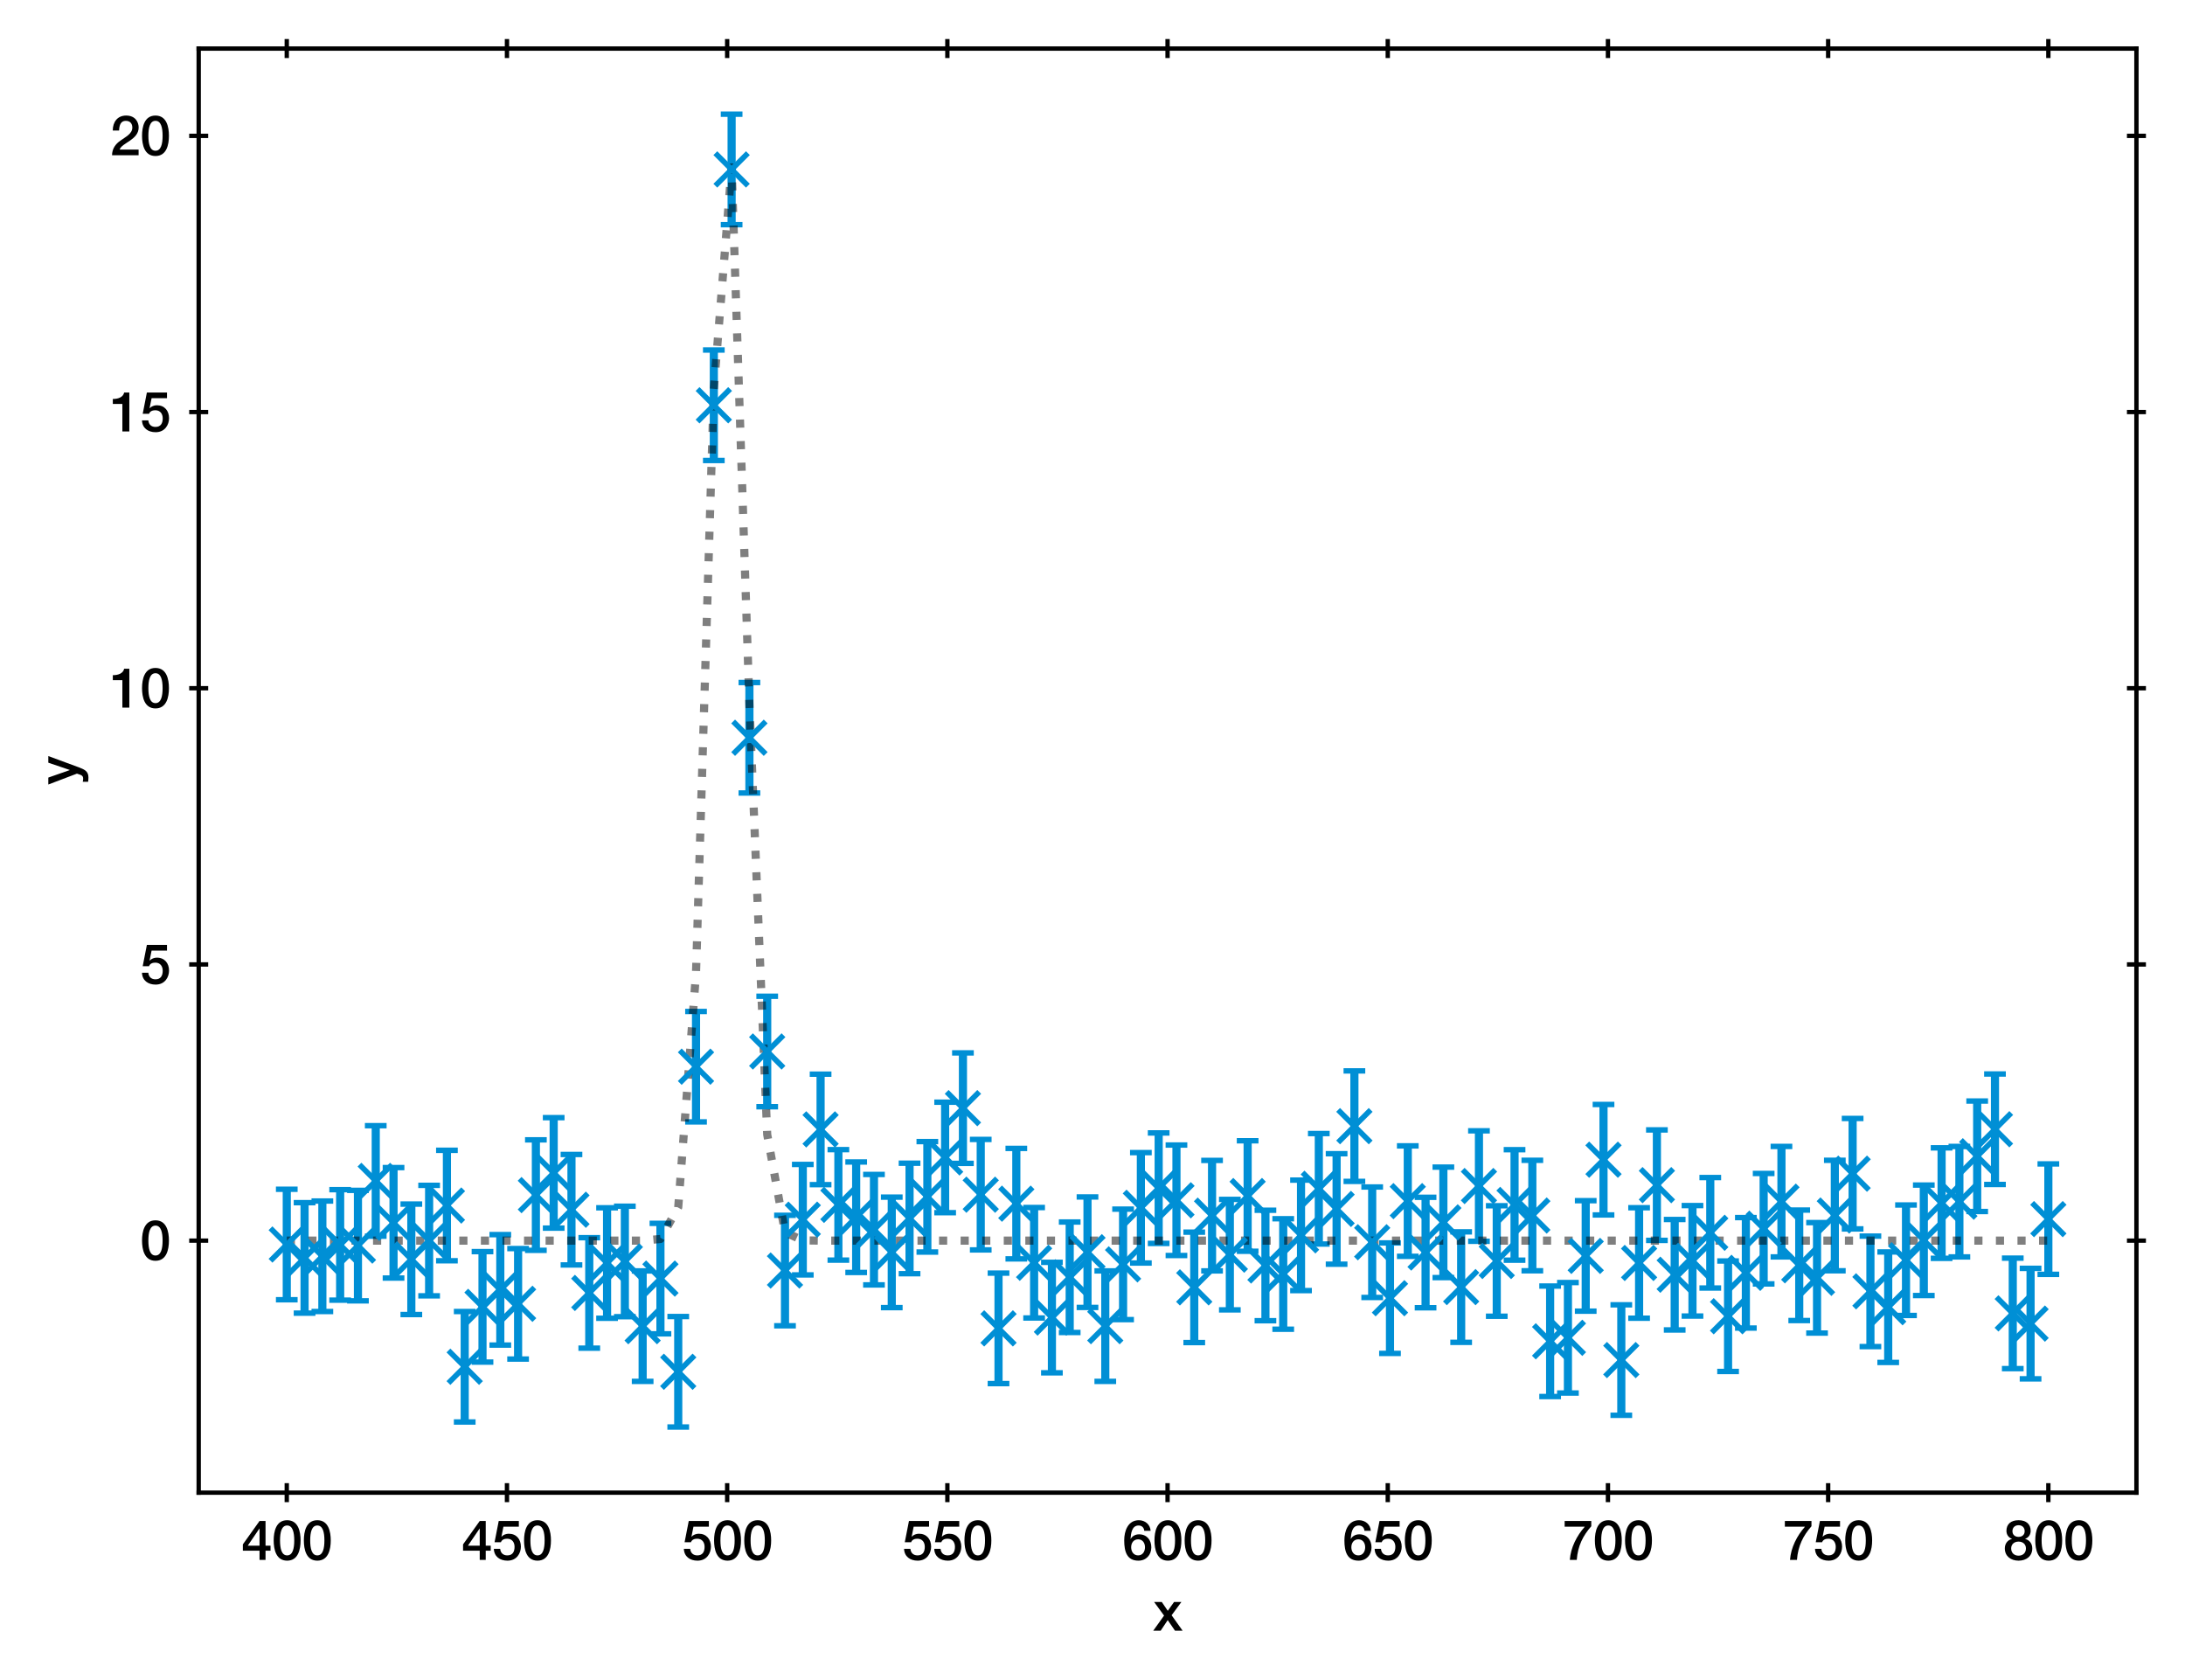 <?xml version="1.0" encoding="utf-8" standalone="no"?>
<!DOCTYPE svg PUBLIC "-//W3C//DTD SVG 1.1//EN"
  "http://www.w3.org/Graphics/SVG/1.1/DTD/svg11.dtd">
<svg xmlns:xlink="http://www.w3.org/1999/xlink" width="402.689pt" height="309.612pt" viewBox="0 0 402.689 309.612" xmlns="http://www.w3.org/2000/svg" version="1.1">
 <defs>
  <style type="text/css">*{stroke-linejoin: round; stroke-linecap: butt}</style>
 </defs>
 <g id="figure_1">
  <g id="patch_1">
   <path d="M 0 309.612 
L 402.689 309.612 
L 402.689 0 
L 0 0 
z
" style="fill: #ffffff"/>
  </g>
  <g id="axes_1">
   <g id="patch_2">
    <path d="M 36.619 275.062 
L 393.739 275.062 
L 393.739 8.95 
L 36.619 8.95 
z
" style="fill: #ffffff"/>
   </g>
   <g id="matplotlib.axis_1">
    <g id="xtick_1">
     <g id="line2d_1">
      <defs>
       <path id="m36b1211e05" d="M 0 1.75 
L 0 -1.75 
" style="stroke: #000000; stroke-width: 0.8"/>
      </defs>
      <g>
       <use xlink:href="#m36b1211e05" x="52.851" y="275.062" style="stroke: #000000; stroke-width: 0.8"/>
      </g>
     </g>
     <g id="line2d_2">
      <g>
       <use xlink:href="#m36b1211e05" x="52.851" y="8.95" style="stroke: #000000; stroke-width: 0.8"/>
      </g>
     </g>
     <g id="text_1">
      <!-- 400 -->
      <g transform="translate(44.512 287.453)scale(0.1 -0.1)">
       <defs>
        <path id="HelveticaNeue-Medium-34" d="M 3341 1638 
L 2765 1638 
L 2765 4480 
L 2074 4480 
L 154 1786 
L 154 1062 
L 2074 1062 
L 2074 0 
L 2765 0 
L 2765 1062 
L 3341 1062 
L 3341 1638 
z
M 2061 3610 
L 2074 3610 
L 2074 1638 
L 717 1638 
L 2061 3610 
z
" transform="scale(0.016)"/>
        <path id="HelveticaNeue-Medium-30" d="M 1779 518 
C 1139 518 960 1306 960 2240 
C 960 3174 1139 3962 1779 3962 
C 2419 3962 2598 3174 2598 2240 
C 2598 1306 2419 518 1779 518 
z
M 1779 4570 
C 493 4570 230 3258 230 2240 
C 230 1222 493 -90 1779 -90 
C 3066 -90 3328 1222 3328 2240 
C 3328 3258 3066 4570 1779 4570 
z
" transform="scale(0.016)"/>
       </defs>
       <use xlink:href="#HelveticaNeue-Medium-34"/>
       <use xlink:href="#HelveticaNeue-Medium-30" x="55.6"/>
       <use xlink:href="#HelveticaNeue-Medium-30" x="111.2"/>
      </g>
     </g>
    </g>
    <g id="xtick_2">
     <g id="line2d_3">
      <g>
       <use xlink:href="#m36b1211e05" x="93.433" y="275.062" style="stroke: #000000; stroke-width: 0.8"/>
      </g>
     </g>
     <g id="line2d_4">
      <g>
       <use xlink:href="#m36b1211e05" x="93.433" y="8.95" style="stroke: #000000; stroke-width: 0.8"/>
      </g>
     </g>
     <g id="text_2">
      <!-- 450 -->
      <g transform="translate(85.094 287.453)scale(0.1 -0.1)">
       <defs>
        <path id="HelveticaNeue-Medium-35" d="M 307 2029 
L 1037 2029 
C 1152 2342 1453 2438 1760 2438 
C 2349 2438 2611 1997 2611 1504 
C 2611 960 2400 518 1779 518 
C 1306 518 998 794 954 1274 
L 224 1274 
C 256 378 928 -90 1792 -90 
C 2893 -90 3341 800 3341 1517 
C 3341 2374 2829 3014 1939 3014 
C 1638 3014 1312 2893 1114 2675 
L 1101 2688 
L 1331 3827 
L 3104 3827 
L 3104 4480 
L 787 4480 
L 307 2029 
z
" transform="scale(0.016)"/>
       </defs>
       <use xlink:href="#HelveticaNeue-Medium-34"/>
       <use xlink:href="#HelveticaNeue-Medium-35" x="55.6"/>
       <use xlink:href="#HelveticaNeue-Medium-30" x="111.2"/>
      </g>
     </g>
    </g>
    <g id="xtick_3">
     <g id="line2d_5">
      <g>
       <use xlink:href="#m36b1211e05" x="134.015" y="275.062" style="stroke: #000000; stroke-width: 0.8"/>
      </g>
     </g>
     <g id="line2d_6">
      <g>
       <use xlink:href="#m36b1211e05" x="134.015" y="8.95" style="stroke: #000000; stroke-width: 0.8"/>
      </g>
     </g>
     <g id="text_3">
      <!-- 500 -->
      <g transform="translate(125.676 287.453)scale(0.1 -0.1)">
       <use xlink:href="#HelveticaNeue-Medium-35"/>
       <use xlink:href="#HelveticaNeue-Medium-30" x="55.6"/>
       <use xlink:href="#HelveticaNeue-Medium-30" x="111.2"/>
      </g>
     </g>
    </g>
    <g id="xtick_4">
     <g id="line2d_7">
      <g>
       <use xlink:href="#m36b1211e05" x="174.597" y="275.062" style="stroke: #000000; stroke-width: 0.8"/>
      </g>
     </g>
     <g id="line2d_8">
      <g>
       <use xlink:href="#m36b1211e05" x="174.597" y="8.95" style="stroke: #000000; stroke-width: 0.8"/>
      </g>
     </g>
     <g id="text_4">
      <!-- 550 -->
      <g transform="translate(166.258 287.453)scale(0.1 -0.1)">
       <use xlink:href="#HelveticaNeue-Medium-35"/>
       <use xlink:href="#HelveticaNeue-Medium-35" x="55.6"/>
       <use xlink:href="#HelveticaNeue-Medium-30" x="111.2"/>
      </g>
     </g>
    </g>
    <g id="xtick_5">
     <g id="line2d_9">
      <g>
       <use xlink:href="#m36b1211e05" x="215.179" y="275.062" style="stroke: #000000; stroke-width: 0.8"/>
      </g>
     </g>
     <g id="line2d_10">
      <g>
       <use xlink:href="#m36b1211e05" x="215.179" y="8.95" style="stroke: #000000; stroke-width: 0.8"/>
      </g>
     </g>
     <g id="text_5">
      <!-- 600 -->
      <g transform="translate(206.84 287.453)scale(0.1 -0.1)">
       <defs>
        <path id="HelveticaNeue-Medium-36" d="M 1824 518 
C 1293 518 1018 966 1018 1453 
C 1018 1946 1293 2368 1824 2368 
C 2349 2368 2611 1933 2611 1453 
C 2611 973 2349 518 1824 518 
z
M 3258 3347 
C 3219 4077 2618 4570 1907 4570 
C 640 4570 218 3322 218 2253 
C 218 947 531 -90 1850 -90 
C 2746 -90 3341 570 3341 1440 
C 3341 2298 2816 2944 1926 2944 
C 1530 2944 1158 2765 960 2413 
L 947 2426 
C 992 3014 1082 3962 1875 3962 
C 2253 3962 2496 3712 2528 3347 
L 3258 3347 
z
" transform="scale(0.016)"/>
       </defs>
       <use xlink:href="#HelveticaNeue-Medium-36"/>
       <use xlink:href="#HelveticaNeue-Medium-30" x="55.6"/>
       <use xlink:href="#HelveticaNeue-Medium-30" x="111.2"/>
      </g>
     </g>
    </g>
    <g id="xtick_6">
     <g id="line2d_11">
      <g>
       <use xlink:href="#m36b1211e05" x="255.761" y="275.062" style="stroke: #000000; stroke-width: 0.8"/>
      </g>
     </g>
     <g id="line2d_12">
      <g>
       <use xlink:href="#m36b1211e05" x="255.761" y="8.95" style="stroke: #000000; stroke-width: 0.8"/>
      </g>
     </g>
     <g id="text_6">
      <!-- 650 -->
      <g transform="translate(247.422 287.453)scale(0.1 -0.1)">
       <use xlink:href="#HelveticaNeue-Medium-36"/>
       <use xlink:href="#HelveticaNeue-Medium-35" x="55.6"/>
       <use xlink:href="#HelveticaNeue-Medium-30" x="111.2"/>
      </g>
     </g>
    </g>
    <g id="xtick_7">
     <g id="line2d_13">
      <g>
       <use xlink:href="#m36b1211e05" x="296.342" y="275.062" style="stroke: #000000; stroke-width: 0.8"/>
      </g>
     </g>
     <g id="line2d_14">
      <g>
       <use xlink:href="#m36b1211e05" x="296.342" y="8.95" style="stroke: #000000; stroke-width: 0.8"/>
      </g>
     </g>
     <g id="text_7">
      <!-- 700 -->
      <g transform="translate(288.003 287.453)scale(0.1 -0.1)">
       <defs>
        <path id="HelveticaNeue-Medium-37" d="M 224 3827 
L 2547 3827 
C 1626 2790 915 1414 819 0 
L 1619 0 
C 1734 1619 2355 2816 3290 3872 
L 3290 4480 
L 224 4480 
L 224 3827 
z
" transform="scale(0.016)"/>
       </defs>
       <use xlink:href="#HelveticaNeue-Medium-37"/>
       <use xlink:href="#HelveticaNeue-Medium-30" x="55.6"/>
       <use xlink:href="#HelveticaNeue-Medium-30" x="111.2"/>
      </g>
     </g>
    </g>
    <g id="xtick_8">
     <g id="line2d_15">
      <g>
       <use xlink:href="#m36b1211e05" x="336.924" y="275.062" style="stroke: #000000; stroke-width: 0.8"/>
      </g>
     </g>
     <g id="line2d_16">
      <g>
       <use xlink:href="#m36b1211e05" x="336.924" y="8.95" style="stroke: #000000; stroke-width: 0.8"/>
      </g>
     </g>
     <g id="text_8">
      <!-- 750 -->
      <g transform="translate(328.585 287.453)scale(0.1 -0.1)">
       <use xlink:href="#HelveticaNeue-Medium-37"/>
       <use xlink:href="#HelveticaNeue-Medium-35" x="55.6"/>
       <use xlink:href="#HelveticaNeue-Medium-30" x="111.2"/>
      </g>
     </g>
    </g>
    <g id="xtick_9">
     <g id="line2d_17">
      <g>
       <use xlink:href="#m36b1211e05" x="377.506" y="275.062" style="stroke: #000000; stroke-width: 0.8"/>
      </g>
     </g>
     <g id="line2d_18">
      <g>
       <use xlink:href="#m36b1211e05" x="377.506" y="8.95" style="stroke: #000000; stroke-width: 0.8"/>
      </g>
     </g>
     <g id="text_9">
      <!-- 800 -->
      <g transform="translate(369.167 287.453)scale(0.1 -0.1)">
       <defs>
        <path id="HelveticaNeue-Medium-38" d="M 1779 486 
C 1293 486 928 794 928 1318 
C 928 1811 1293 2106 1779 2106 
C 2266 2106 2630 1811 2630 1318 
C 2630 794 2266 486 1779 486 
z
M 1779 -90 
C 2688 -90 3360 442 3360 1318 
C 3360 1882 3040 2285 2541 2413 
L 2541 2426 
C 2944 2579 3174 2912 3174 3347 
C 3174 4109 2669 4570 1779 4570 
C 890 4570 384 4109 384 3347 
C 384 2912 614 2579 1018 2426 
L 1018 2413 
C 518 2285 198 1882 198 1318 
C 198 442 870 -90 1779 -90 
z
M 1779 3994 
C 2170 3994 2483 3750 2483 3309 
C 2483 2886 2182 2650 1779 2650 
C 1376 2650 1075 2886 1075 3309 
C 1075 3750 1389 3994 1779 3994 
z
" transform="scale(0.016)"/>
       </defs>
       <use xlink:href="#HelveticaNeue-Medium-38"/>
       <use xlink:href="#HelveticaNeue-Medium-30" x="55.6"/>
       <use xlink:href="#HelveticaNeue-Medium-30" x="111.2"/>
      </g>
     </g>
    </g>
    <g id="text_10">
     <!-- x -->
     <g transform="translate(212.494 300.503)scale(0.1 -0.1)">
      <defs>
       <path id="HelveticaNeue-Medium-78" d="M 26 0 
L 883 0 
L 1696 1222 
L 2534 0 
L 3411 0 
L 2144 1779 
L 3270 3309 
L 2426 3309 
L 1702 2291 
L 1011 3309 
L 128 3309 
L 1274 1741 
L 26 0 
z
" transform="scale(0.016)"/>
      </defs>
      <use xlink:href="#HelveticaNeue-Medium-78"/>
     </g>
    </g>
   </g>
   <g id="matplotlib.axis_2">
    <g id="ytick_1">
     <g id="line2d_19">
      <defs>
       <path id="m7b8b3c942f" d="M 1.75 0 
L -1.75 -0 
" style="stroke: #000000; stroke-width: 0.8"/>
      </defs>
      <g>
       <use xlink:href="#m7b8b3c942f" x="36.619" y="228.622" style="stroke: #000000; stroke-width: 0.8"/>
      </g>
     </g>
     <g id="line2d_20">
      <g>
       <use xlink:href="#m7b8b3c942f" x="393.739" y="228.622" style="stroke: #000000; stroke-width: 0.8"/>
      </g>
     </g>
     <g id="text_11">
      <!-- 0 -->
      <g transform="translate(25.809 232.192)scale(0.1 -0.1)">
       <use xlink:href="#HelveticaNeue-Medium-30"/>
      </g>
     </g>
    </g>
    <g id="ytick_2">
     <g id="line2d_21">
      <g>
       <use xlink:href="#m7b8b3c942f" x="36.619" y="177.725" style="stroke: #000000; stroke-width: 0.8"/>
      </g>
     </g>
     <g id="line2d_22">
      <g>
       <use xlink:href="#m7b8b3c942f" x="393.739" y="177.725" style="stroke: #000000; stroke-width: 0.8"/>
      </g>
     </g>
     <g id="text_12">
      <!-- 5 -->
      <g transform="translate(25.809 181.295)scale(0.1 -0.1)">
       <use xlink:href="#HelveticaNeue-Medium-35"/>
      </g>
     </g>
    </g>
    <g id="ytick_3">
     <g id="line2d_23">
      <g>
       <use xlink:href="#m7b8b3c942f" x="36.619" y="126.828" style="stroke: #000000; stroke-width: 0.8"/>
      </g>
     </g>
     <g id="line2d_24">
      <g>
       <use xlink:href="#m7b8b3c942f" x="393.739" y="126.828" style="stroke: #000000; stroke-width: 0.8"/>
      </g>
     </g>
     <g id="text_13">
      <!-- 10 -->
      <g transform="translate(20.25 130.399)scale(0.1 -0.1)">
       <defs>
        <path id="HelveticaNeue-Medium-31" d="M 339 3162 
L 1440 3162 
L 1440 0 
L 2240 0 
L 2240 4480 
L 1645 4480 
C 1536 3942 954 3731 339 3738 
L 339 3162 
z
" transform="scale(0.016)"/>
       </defs>
       <use xlink:href="#HelveticaNeue-Medium-31"/>
       <use xlink:href="#HelveticaNeue-Medium-30" x="55.6"/>
      </g>
     </g>
    </g>
    <g id="ytick_4">
     <g id="line2d_25">
      <g>
       <use xlink:href="#m7b8b3c942f" x="36.619" y="75.932" style="stroke: #000000; stroke-width: 0.8"/>
      </g>
     </g>
     <g id="line2d_26">
      <g>
       <use xlink:href="#m7b8b3c942f" x="393.739" y="75.932" style="stroke: #000000; stroke-width: 0.8"/>
      </g>
     </g>
     <g id="text_14">
      <!-- 15 -->
      <g transform="translate(20.25 79.502)scale(0.1 -0.1)">
       <use xlink:href="#HelveticaNeue-Medium-31"/>
       <use xlink:href="#HelveticaNeue-Medium-35" x="55.6"/>
      </g>
     </g>
    </g>
    <g id="ytick_5">
     <g id="line2d_27">
      <g>
       <use xlink:href="#m7b8b3c942f" x="36.619" y="25.035" style="stroke: #000000; stroke-width: 0.8"/>
      </g>
     </g>
     <g id="line2d_28">
      <g>
       <use xlink:href="#m7b8b3c942f" x="393.739" y="25.035" style="stroke: #000000; stroke-width: 0.8"/>
      </g>
     </g>
     <g id="text_15">
      <!-- 20 -->
      <g transform="translate(20.25 28.606)scale(0.1 -0.1)">
       <defs>
        <path id="HelveticaNeue-Medium-32" d="M 3309 653 
L 1126 653 
C 1254 1050 1798 1325 2317 1683 
C 2829 2042 3315 2483 3315 3194 
C 3315 3770 2970 4570 1875 4570 
C 877 4570 333 3834 333 2842 
L 1062 2842 
C 1082 3469 1254 3962 1830 3962 
C 2458 3962 2592 3488 2586 3168 
C 2573 2470 1818 2118 1235 1696 
C 634 1293 256 736 250 0 
L 3309 0 
L 3309 653 
z
" transform="scale(0.016)"/>
       </defs>
       <use xlink:href="#HelveticaNeue-Medium-32"/>
       <use xlink:href="#HelveticaNeue-Medium-30" x="55.6"/>
      </g>
     </g>
    </g>
    <g id="text_16">
     <!-- y -->
     <g transform="translate(14.2 144.601)rotate(-90)scale(0.1 -0.1)">
      <defs>
       <path id="HelveticaNeue-Medium-79" d="M 1274 13 
L 1190 -243 
C 1101 -525 1018 -704 678 -704 
C 563 -704 448 -678 333 -659 
L 333 -1274 
C 499 -1299 666 -1312 838 -1312 
C 1600 -1312 1773 -774 2010 -179 
L 3296 3309 
L 2534 3309 
L 1696 838 
L 1683 838 
L 819 3309 
L 19 3309 
L 1274 13 
z
" transform="scale(0.016)"/>
      </defs>
      <use xlink:href="#HelveticaNeue-Medium-79"/>
     </g>
    </g>
   </g>
   <g id="LineCollection_1">
    <path d="M 52.851 239.514 
L 52.851 219.156 
" clip-path="url(#p612ad6927a)" style="fill: none; stroke: #008fd5; stroke-width: 1.5"/>
    <path d="M 56.131 241.983 
L 56.131 221.624 
" clip-path="url(#p612ad6927a)" style="fill: none; stroke: #008fd5; stroke-width: 1.5"/>
    <path d="M 59.41 241.685 
L 59.41 221.327 
" clip-path="url(#p612ad6927a)" style="fill: none; stroke: #008fd5; stroke-width: 1.5"/>
    <path d="M 62.689 239.587 
L 62.689 219.228 
" clip-path="url(#p612ad6927a)" style="fill: none; stroke: #008fd5; stroke-width: 1.5"/>
    <path d="M 65.969 239.714 
L 65.969 219.355 
" clip-path="url(#p612ad6927a)" style="fill: none; stroke: #008fd5; stroke-width: 1.5"/>
    <path d="M 69.248 227.794 
L 69.248 207.435 
" clip-path="url(#p612ad6927a)" style="fill: none; stroke: #008fd5; stroke-width: 1.5"/>
    <path d="M 72.528 235.52 
L 72.528 215.161 
" clip-path="url(#p612ad6927a)" style="fill: none; stroke: #008fd5; stroke-width: 1.5"/>
    <path d="M 75.807 242.246 
L 75.807 221.887 
" clip-path="url(#p612ad6927a)" style="fill: none; stroke: #008fd5; stroke-width: 1.5"/>
    <path d="M 79.086 238.796 
L 79.086 218.437 
" clip-path="url(#p612ad6927a)" style="fill: none; stroke: #008fd5; stroke-width: 1.5"/>
    <path d="M 82.366 232.334 
L 82.366 211.975 
" clip-path="url(#p612ad6927a)" style="fill: none; stroke: #008fd5; stroke-width: 1.5"/>
    <path d="M 85.645 262.043 
L 85.645 241.685 
" clip-path="url(#p612ad6927a)" style="fill: none; stroke: #008fd5; stroke-width: 1.5"/>
    <path d="M 88.924 251.006 
L 88.924 230.647 
" clip-path="url(#p612ad6927a)" style="fill: none; stroke: #008fd5; stroke-width: 1.5"/>
    <path d="M 92.204 247.872 
L 92.204 227.514 
" clip-path="url(#p612ad6927a)" style="fill: none; stroke: #008fd5; stroke-width: 1.5"/>
    <path d="M 95.483 250.442 
L 95.483 230.083 
" clip-path="url(#p612ad6927a)" style="fill: none; stroke: #008fd5; stroke-width: 1.5"/>
    <path d="M 98.762 230.41 
L 98.762 210.052 
" clip-path="url(#p612ad6927a)" style="fill: none; stroke: #008fd5; stroke-width: 1.5"/>
    <path d="M 102.042 226.32 
L 102.042 205.961 
" clip-path="url(#p612ad6927a)" style="fill: none; stroke: #008fd5; stroke-width: 1.5"/>
    <path d="M 105.321 233.106 
L 105.321 212.747 
" clip-path="url(#p612ad6927a)" style="fill: none; stroke: #008fd5; stroke-width: 1.5"/>
    <path d="M 108.6 248.438 
L 108.6 228.079 
" clip-path="url(#p612ad6927a)" style="fill: none; stroke: #008fd5; stroke-width: 1.5"/>
    <path d="M 111.88 242.93 
L 111.88 222.571 
" clip-path="url(#p612ad6927a)" style="fill: none; stroke: #008fd5; stroke-width: 1.5"/>
    <path d="M 115.159 242.636 
L 115.159 222.277 
" clip-path="url(#p612ad6927a)" style="fill: none; stroke: #008fd5; stroke-width: 1.5"/>
    <path d="M 118.438 254.562 
L 118.438 234.203 
" clip-path="url(#p612ad6927a)" style="fill: none; stroke: #008fd5; stroke-width: 1.5"/>
    <path d="M 121.718 245.796 
L 121.718 225.437 
" clip-path="url(#p612ad6927a)" style="fill: none; stroke: #008fd5; stroke-width: 1.5"/>
    <path d="M 124.997 262.966 
L 124.997 242.607 
" clip-path="url(#p612ad6927a)" style="fill: none; stroke: #008fd5; stroke-width: 1.5"/>
    <path d="M 128.276 206.745 
L 128.276 186.387 
" clip-path="url(#p612ad6927a)" style="fill: none; stroke: #008fd5; stroke-width: 1.5"/>
    <path d="M 131.556 84.863 
L 131.556 64.504 
" clip-path="url(#p612ad6927a)" style="fill: none; stroke: #008fd5; stroke-width: 1.5"/>
    <path d="M 134.835 41.405 
L 134.835 21.046 
" clip-path="url(#p612ad6927a)" style="fill: none; stroke: #008fd5; stroke-width: 1.5"/>
    <path d="M 138.114 146.129 
L 138.114 125.771 
" clip-path="url(#p612ad6927a)" style="fill: none; stroke: #008fd5; stroke-width: 1.5"/>
    <path d="M 141.394 203.944 
L 141.394 183.585 
" clip-path="url(#p612ad6927a)" style="fill: none; stroke: #008fd5; stroke-width: 1.5"/>
    <path d="M 144.673 244.311 
L 144.673 223.952 
" clip-path="url(#p612ad6927a)" style="fill: none; stroke: #008fd5; stroke-width: 1.5"/>
    <path d="M 147.952 234.936 
L 147.952 214.577 
" clip-path="url(#p612ad6927a)" style="fill: none; stroke: #008fd5; stroke-width: 1.5"/>
    <path d="M 151.232 218.304 
L 151.232 197.945 
" clip-path="url(#p612ad6927a)" style="fill: none; stroke: #008fd5; stroke-width: 1.5"/>
    <path d="M 154.511 232.209 
L 154.511 211.851 
" clip-path="url(#p612ad6927a)" style="fill: none; stroke: #008fd5; stroke-width: 1.5"/>
    <path d="M 157.79 234.488 
L 157.79 214.13 
" clip-path="url(#p612ad6927a)" style="fill: none; stroke: #008fd5; stroke-width: 1.5"/>
    <path d="M 161.07 236.782 
L 161.07 216.423 
" clip-path="url(#p612ad6927a)" style="fill: none; stroke: #008fd5; stroke-width: 1.5"/>
    <path d="M 164.349 240.963 
L 164.349 220.605 
" clip-path="url(#p612ad6927a)" style="fill: none; stroke: #008fd5; stroke-width: 1.5"/>
    <path d="M 167.628 234.71 
L 167.628 214.351 
" clip-path="url(#p612ad6927a)" style="fill: none; stroke: #008fd5; stroke-width: 1.5"/>
    <path d="M 170.908 230.725 
L 170.908 210.366 
" clip-path="url(#p612ad6927a)" style="fill: none; stroke: #008fd5; stroke-width: 1.5"/>
    <path d="M 174.187 223.469 
L 174.187 203.11 
" clip-path="url(#p612ad6927a)" style="fill: none; stroke: #008fd5; stroke-width: 1.5"/>
    <path d="M 177.466 214.388 
L 177.466 194.029 
" clip-path="url(#p612ad6927a)" style="fill: none; stroke: #008fd5; stroke-width: 1.5"/>
    <path d="M 180.746 230.334 
L 180.746 209.975 
" clip-path="url(#p612ad6927a)" style="fill: none; stroke: #008fd5; stroke-width: 1.5"/>
    <path d="M 184.025 254.97 
L 184.025 234.611 
" clip-path="url(#p612ad6927a)" style="fill: none; stroke: #008fd5; stroke-width: 1.5"/>
    <path d="M 187.304 231.988 
L 187.304 211.629 
" clip-path="url(#p612ad6927a)" style="fill: none; stroke: #008fd5; stroke-width: 1.5"/>
    <path d="M 190.584 242.878 
L 190.584 222.52 
" clip-path="url(#p612ad6927a)" style="fill: none; stroke: #008fd5; stroke-width: 1.5"/>
    <path d="M 193.863 252.977 
L 193.863 232.618 
" clip-path="url(#p612ad6927a)" style="fill: none; stroke: #008fd5; stroke-width: 1.5"/>
    <path d="M 197.142 245.551 
L 197.142 225.192 
" clip-path="url(#p612ad6927a)" style="fill: none; stroke: #008fd5; stroke-width: 1.5"/>
    <path d="M 200.422 240.932 
L 200.422 220.573 
" clip-path="url(#p612ad6927a)" style="fill: none; stroke: #008fd5; stroke-width: 1.5"/>
    <path d="M 203.701 254.559 
L 203.701 234.2 
" clip-path="url(#p612ad6927a)" style="fill: none; stroke: #008fd5; stroke-width: 1.5"/>
    <path d="M 206.98 243.175 
L 206.98 222.816 
" clip-path="url(#p612ad6927a)" style="fill: none; stroke: #008fd5; stroke-width: 1.5"/>
    <path d="M 210.26 232.753 
L 210.26 212.395 
" clip-path="url(#p612ad6927a)" style="fill: none; stroke: #008fd5; stroke-width: 1.5"/>
    <path d="M 213.539 229.135 
L 213.539 208.776 
" clip-path="url(#p612ad6927a)" style="fill: none; stroke: #008fd5; stroke-width: 1.5"/>
    <path d="M 216.818 231.365 
L 216.818 211.006 
" clip-path="url(#p612ad6927a)" style="fill: none; stroke: #008fd5; stroke-width: 1.5"/>
    <path d="M 220.098 247.411 
L 220.098 227.053 
" clip-path="url(#p612ad6927a)" style="fill: none; stroke: #008fd5; stroke-width: 1.5"/>
    <path d="M 223.377 234.196 
L 223.377 213.837 
" clip-path="url(#p612ad6927a)" style="fill: none; stroke: #008fd5; stroke-width: 1.5"/>
    <path d="M 226.656 241.383 
L 226.656 221.024 
" clip-path="url(#p612ad6927a)" style="fill: none; stroke: #008fd5; stroke-width: 1.5"/>
    <path d="M 229.936 230.583 
L 229.936 210.224 
" clip-path="url(#p612ad6927a)" style="fill: none; stroke: #008fd5; stroke-width: 1.5"/>
    <path d="M 233.215 243.379 
L 233.215 223.02 
" clip-path="url(#p612ad6927a)" style="fill: none; stroke: #008fd5; stroke-width: 1.5"/>
    <path d="M 236.494 244.945 
L 236.494 224.587 
" clip-path="url(#p612ad6927a)" style="fill: none; stroke: #008fd5; stroke-width: 1.5"/>
    <path d="M 239.774 237.826 
L 239.774 217.467 
" clip-path="url(#p612ad6927a)" style="fill: none; stroke: #008fd5; stroke-width: 1.5"/>
    <path d="M 243.053 229.246 
L 243.053 208.887 
" clip-path="url(#p612ad6927a)" style="fill: none; stroke: #008fd5; stroke-width: 1.5"/>
    <path d="M 246.332 232.961 
L 246.332 212.603 
" clip-path="url(#p612ad6927a)" style="fill: none; stroke: #008fd5; stroke-width: 1.5"/>
    <path d="M 249.612 217.707 
L 249.612 197.348 
" clip-path="url(#p612ad6927a)" style="fill: none; stroke: #008fd5; stroke-width: 1.5"/>
    <path d="M 252.891 239.096 
L 252.891 218.737 
" clip-path="url(#p612ad6927a)" style="fill: none; stroke: #008fd5; stroke-width: 1.5"/>
    <path d="M 256.17 249.407 
L 256.17 229.048 
" clip-path="url(#p612ad6927a)" style="fill: none; stroke: #008fd5; stroke-width: 1.5"/>
    <path d="M 259.45 231.518 
L 259.45 211.159 
" clip-path="url(#p612ad6927a)" style="fill: none; stroke: #008fd5; stroke-width: 1.5"/>
    <path d="M 262.729 240.99 
L 262.729 220.632 
" clip-path="url(#p612ad6927a)" style="fill: none; stroke: #008fd5; stroke-width: 1.5"/>
    <path d="M 266.009 235.436 
L 266.009 215.077 
" clip-path="url(#p612ad6927a)" style="fill: none; stroke: #008fd5; stroke-width: 1.5"/>
    <path d="M 269.288 247.362 
L 269.288 227.003 
" clip-path="url(#p612ad6927a)" style="fill: none; stroke: #008fd5; stroke-width: 1.5"/>
    <path d="M 272.567 228.739 
L 272.567 208.38 
" clip-path="url(#p612ad6927a)" style="fill: none; stroke: #008fd5; stroke-width: 1.5"/>
    <path d="M 275.847 242.555 
L 275.847 222.196 
" clip-path="url(#p612ad6927a)" style="fill: none; stroke: #008fd5; stroke-width: 1.5"/>
    <path d="M 279.126 232.219 
L 279.126 211.861 
" clip-path="url(#p612ad6927a)" style="fill: none; stroke: #008fd5; stroke-width: 1.5"/>
    <path d="M 282.405 234.173 
L 282.405 213.815 
" clip-path="url(#p612ad6927a)" style="fill: none; stroke: #008fd5; stroke-width: 1.5"/>
    <path d="M 285.685 257.352 
L 285.685 236.994 
" clip-path="url(#p612ad6927a)" style="fill: none; stroke: #008fd5; stroke-width: 1.5"/>
    <path d="M 288.964 256.709 
L 288.964 236.35 
" clip-path="url(#p612ad6927a)" style="fill: none; stroke: #008fd5; stroke-width: 1.5"/>
    <path d="M 292.243 241.615 
L 292.243 221.257 
" clip-path="url(#p612ad6927a)" style="fill: none; stroke: #008fd5; stroke-width: 1.5"/>
    <path d="M 295.523 223.888 
L 295.523 203.529 
" clip-path="url(#p612ad6927a)" style="fill: none; stroke: #008fd5; stroke-width: 1.5"/>
    <path d="M 298.802 260.81 
L 298.802 240.451 
" clip-path="url(#p612ad6927a)" style="fill: none; stroke: #008fd5; stroke-width: 1.5"/>
    <path d="M 302.081 242.916 
L 302.081 222.557 
" clip-path="url(#p612ad6927a)" style="fill: none; stroke: #008fd5; stroke-width: 1.5"/>
    <path d="M 305.361 228.577 
L 305.361 208.218 
" clip-path="url(#p612ad6927a)" style="fill: none; stroke: #008fd5; stroke-width: 1.5"/>
    <path d="M 308.64 245.082 
L 308.64 224.724 
" clip-path="url(#p612ad6927a)" style="fill: none; stroke: #008fd5; stroke-width: 1.5"/>
    <path d="M 311.919 242.523 
L 311.919 222.164 
" clip-path="url(#p612ad6927a)" style="fill: none; stroke: #008fd5; stroke-width: 1.5"/>
    <path d="M 315.199 237.354 
L 315.199 216.995 
" clip-path="url(#p612ad6927a)" style="fill: none; stroke: #008fd5; stroke-width: 1.5"/>
    <path d="M 318.478 252.732 
L 318.478 232.373 
" clip-path="url(#p612ad6927a)" style="fill: none; stroke: #008fd5; stroke-width: 1.5"/>
    <path d="M 321.757 244.734 
L 321.757 224.375 
" clip-path="url(#p612ad6927a)" style="fill: none; stroke: #008fd5; stroke-width: 1.5"/>
    <path d="M 325.037 236.598 
L 325.037 216.24 
" clip-path="url(#p612ad6927a)" style="fill: none; stroke: #008fd5; stroke-width: 1.5"/>
    <path d="M 328.316 231.621 
L 328.316 211.262 
" clip-path="url(#p612ad6927a)" style="fill: none; stroke: #008fd5; stroke-width: 1.5"/>
    <path d="M 331.595 243.346 
L 331.595 222.988 
" clip-path="url(#p612ad6927a)" style="fill: none; stroke: #008fd5; stroke-width: 1.5"/>
    <path d="M 334.875 245.654 
L 334.875 225.296 
" clip-path="url(#p612ad6927a)" style="fill: none; stroke: #008fd5; stroke-width: 1.5"/>
    <path d="M 338.154 234.173 
L 338.154 213.815 
" clip-path="url(#p612ad6927a)" style="fill: none; stroke: #008fd5; stroke-width: 1.5"/>
    <path d="M 341.433 226.462 
L 341.433 206.103 
" clip-path="url(#p612ad6927a)" style="fill: none; stroke: #008fd5; stroke-width: 1.5"/>
    <path d="M 344.713 248.143 
L 344.713 227.785 
" clip-path="url(#p612ad6927a)" style="fill: none; stroke: #008fd5; stroke-width: 1.5"/>
    <path d="M 347.992 251.068 
L 347.992 230.709 
" clip-path="url(#p612ad6927a)" style="fill: none; stroke: #008fd5; stroke-width: 1.5"/>
    <path d="M 351.271 242.417 
L 351.271 222.058 
" clip-path="url(#p612ad6927a)" style="fill: none; stroke: #008fd5; stroke-width: 1.5"/>
    <path d="M 354.551 238.738 
L 354.551 218.379 
" clip-path="url(#p612ad6927a)" style="fill: none; stroke: #008fd5; stroke-width: 1.5"/>
    <path d="M 357.83 231.884 
L 357.83 211.525 
" clip-path="url(#p612ad6927a)" style="fill: none; stroke: #008fd5; stroke-width: 1.5"/>
    <path d="M 361.109 231.625 
L 361.109 211.267 
" clip-path="url(#p612ad6927a)" style="fill: none; stroke: #008fd5; stroke-width: 1.5"/>
    <path d="M 364.389 223.254 
L 364.389 202.895 
" clip-path="url(#p612ad6927a)" style="fill: none; stroke: #008fd5; stroke-width: 1.5"/>
    <path d="M 367.668 218.275 
L 367.668 197.916 
" clip-path="url(#p612ad6927a)" style="fill: none; stroke: #008fd5; stroke-width: 1.5"/>
    <path d="M 370.947 252.206 
L 370.947 231.847 
" clip-path="url(#p612ad6927a)" style="fill: none; stroke: #008fd5; stroke-width: 1.5"/>
    <path d="M 374.227 254.091 
L 374.227 233.732 
" clip-path="url(#p612ad6927a)" style="fill: none; stroke: #008fd5; stroke-width: 1.5"/>
    <path d="M 377.506 234.838 
L 377.506 214.479 
" clip-path="url(#p612ad6927a)" style="fill: none; stroke: #008fd5; stroke-width: 1.5"/>
   </g>
   <g id="line2d_29">
    <defs>
     <path id="m2f99620c4a" d="M 2 0 
L -2 -0 
" style="stroke: #008fd5"/>
    </defs>
    <g clip-path="url(#p612ad6927a)">
     <use xlink:href="#m2f99620c4a" x="52.851" y="239.514" style="fill: #008fd5; stroke: #008fd5"/>
     <use xlink:href="#m2f99620c4a" x="56.131" y="241.983" style="fill: #008fd5; stroke: #008fd5"/>
     <use xlink:href="#m2f99620c4a" x="59.41" y="241.685" style="fill: #008fd5; stroke: #008fd5"/>
     <use xlink:href="#m2f99620c4a" x="62.689" y="239.587" style="fill: #008fd5; stroke: #008fd5"/>
     <use xlink:href="#m2f99620c4a" x="65.969" y="239.714" style="fill: #008fd5; stroke: #008fd5"/>
     <use xlink:href="#m2f99620c4a" x="69.248" y="227.794" style="fill: #008fd5; stroke: #008fd5"/>
     <use xlink:href="#m2f99620c4a" x="72.528" y="235.52" style="fill: #008fd5; stroke: #008fd5"/>
     <use xlink:href="#m2f99620c4a" x="75.807" y="242.246" style="fill: #008fd5; stroke: #008fd5"/>
     <use xlink:href="#m2f99620c4a" x="79.086" y="238.796" style="fill: #008fd5; stroke: #008fd5"/>
     <use xlink:href="#m2f99620c4a" x="82.366" y="232.334" style="fill: #008fd5; stroke: #008fd5"/>
     <use xlink:href="#m2f99620c4a" x="85.645" y="262.043" style="fill: #008fd5; stroke: #008fd5"/>
     <use xlink:href="#m2f99620c4a" x="88.924" y="251.006" style="fill: #008fd5; stroke: #008fd5"/>
     <use xlink:href="#m2f99620c4a" x="92.204" y="247.872" style="fill: #008fd5; stroke: #008fd5"/>
     <use xlink:href="#m2f99620c4a" x="95.483" y="250.442" style="fill: #008fd5; stroke: #008fd5"/>
     <use xlink:href="#m2f99620c4a" x="98.762" y="230.41" style="fill: #008fd5; stroke: #008fd5"/>
     <use xlink:href="#m2f99620c4a" x="102.042" y="226.32" style="fill: #008fd5; stroke: #008fd5"/>
     <use xlink:href="#m2f99620c4a" x="105.321" y="233.106" style="fill: #008fd5; stroke: #008fd5"/>
     <use xlink:href="#m2f99620c4a" x="108.6" y="248.438" style="fill: #008fd5; stroke: #008fd5"/>
     <use xlink:href="#m2f99620c4a" x="111.88" y="242.93" style="fill: #008fd5; stroke: #008fd5"/>
     <use xlink:href="#m2f99620c4a" x="115.159" y="242.636" style="fill: #008fd5; stroke: #008fd5"/>
     <use xlink:href="#m2f99620c4a" x="118.438" y="254.562" style="fill: #008fd5; stroke: #008fd5"/>
     <use xlink:href="#m2f99620c4a" x="121.718" y="245.796" style="fill: #008fd5; stroke: #008fd5"/>
     <use xlink:href="#m2f99620c4a" x="124.997" y="262.966" style="fill: #008fd5; stroke: #008fd5"/>
     <use xlink:href="#m2f99620c4a" x="128.276" y="206.745" style="fill: #008fd5; stroke: #008fd5"/>
     <use xlink:href="#m2f99620c4a" x="131.556" y="84.863" style="fill: #008fd5; stroke: #008fd5"/>
     <use xlink:href="#m2f99620c4a" x="134.835" y="41.405" style="fill: #008fd5; stroke: #008fd5"/>
     <use xlink:href="#m2f99620c4a" x="138.114" y="146.129" style="fill: #008fd5; stroke: #008fd5"/>
     <use xlink:href="#m2f99620c4a" x="141.394" y="203.944" style="fill: #008fd5; stroke: #008fd5"/>
     <use xlink:href="#m2f99620c4a" x="144.673" y="244.311" style="fill: #008fd5; stroke: #008fd5"/>
     <use xlink:href="#m2f99620c4a" x="147.952" y="234.936" style="fill: #008fd5; stroke: #008fd5"/>
     <use xlink:href="#m2f99620c4a" x="151.232" y="218.304" style="fill: #008fd5; stroke: #008fd5"/>
     <use xlink:href="#m2f99620c4a" x="154.511" y="232.209" style="fill: #008fd5; stroke: #008fd5"/>
     <use xlink:href="#m2f99620c4a" x="157.79" y="234.488" style="fill: #008fd5; stroke: #008fd5"/>
     <use xlink:href="#m2f99620c4a" x="161.07" y="236.782" style="fill: #008fd5; stroke: #008fd5"/>
     <use xlink:href="#m2f99620c4a" x="164.349" y="240.963" style="fill: #008fd5; stroke: #008fd5"/>
     <use xlink:href="#m2f99620c4a" x="167.628" y="234.71" style="fill: #008fd5; stroke: #008fd5"/>
     <use xlink:href="#m2f99620c4a" x="170.908" y="230.725" style="fill: #008fd5; stroke: #008fd5"/>
     <use xlink:href="#m2f99620c4a" x="174.187" y="223.469" style="fill: #008fd5; stroke: #008fd5"/>
     <use xlink:href="#m2f99620c4a" x="177.466" y="214.388" style="fill: #008fd5; stroke: #008fd5"/>
     <use xlink:href="#m2f99620c4a" x="180.746" y="230.334" style="fill: #008fd5; stroke: #008fd5"/>
     <use xlink:href="#m2f99620c4a" x="184.025" y="254.97" style="fill: #008fd5; stroke: #008fd5"/>
     <use xlink:href="#m2f99620c4a" x="187.304" y="231.988" style="fill: #008fd5; stroke: #008fd5"/>
     <use xlink:href="#m2f99620c4a" x="190.584" y="242.878" style="fill: #008fd5; stroke: #008fd5"/>
     <use xlink:href="#m2f99620c4a" x="193.863" y="252.977" style="fill: #008fd5; stroke: #008fd5"/>
     <use xlink:href="#m2f99620c4a" x="197.142" y="245.551" style="fill: #008fd5; stroke: #008fd5"/>
     <use xlink:href="#m2f99620c4a" x="200.422" y="240.932" style="fill: #008fd5; stroke: #008fd5"/>
     <use xlink:href="#m2f99620c4a" x="203.701" y="254.559" style="fill: #008fd5; stroke: #008fd5"/>
     <use xlink:href="#m2f99620c4a" x="206.98" y="243.175" style="fill: #008fd5; stroke: #008fd5"/>
     <use xlink:href="#m2f99620c4a" x="210.26" y="232.753" style="fill: #008fd5; stroke: #008fd5"/>
     <use xlink:href="#m2f99620c4a" x="213.539" y="229.135" style="fill: #008fd5; stroke: #008fd5"/>
     <use xlink:href="#m2f99620c4a" x="216.818" y="231.365" style="fill: #008fd5; stroke: #008fd5"/>
     <use xlink:href="#m2f99620c4a" x="220.098" y="247.411" style="fill: #008fd5; stroke: #008fd5"/>
     <use xlink:href="#m2f99620c4a" x="223.377" y="234.196" style="fill: #008fd5; stroke: #008fd5"/>
     <use xlink:href="#m2f99620c4a" x="226.656" y="241.383" style="fill: #008fd5; stroke: #008fd5"/>
     <use xlink:href="#m2f99620c4a" x="229.936" y="230.583" style="fill: #008fd5; stroke: #008fd5"/>
     <use xlink:href="#m2f99620c4a" x="233.215" y="243.379" style="fill: #008fd5; stroke: #008fd5"/>
     <use xlink:href="#m2f99620c4a" x="236.494" y="244.945" style="fill: #008fd5; stroke: #008fd5"/>
     <use xlink:href="#m2f99620c4a" x="239.774" y="237.826" style="fill: #008fd5; stroke: #008fd5"/>
     <use xlink:href="#m2f99620c4a" x="243.053" y="229.246" style="fill: #008fd5; stroke: #008fd5"/>
     <use xlink:href="#m2f99620c4a" x="246.332" y="232.961" style="fill: #008fd5; stroke: #008fd5"/>
     <use xlink:href="#m2f99620c4a" x="249.612" y="217.707" style="fill: #008fd5; stroke: #008fd5"/>
     <use xlink:href="#m2f99620c4a" x="252.891" y="239.096" style="fill: #008fd5; stroke: #008fd5"/>
     <use xlink:href="#m2f99620c4a" x="256.17" y="249.407" style="fill: #008fd5; stroke: #008fd5"/>
     <use xlink:href="#m2f99620c4a" x="259.45" y="231.518" style="fill: #008fd5; stroke: #008fd5"/>
     <use xlink:href="#m2f99620c4a" x="262.729" y="240.99" style="fill: #008fd5; stroke: #008fd5"/>
     <use xlink:href="#m2f99620c4a" x="266.009" y="235.436" style="fill: #008fd5; stroke: #008fd5"/>
     <use xlink:href="#m2f99620c4a" x="269.288" y="247.362" style="fill: #008fd5; stroke: #008fd5"/>
     <use xlink:href="#m2f99620c4a" x="272.567" y="228.739" style="fill: #008fd5; stroke: #008fd5"/>
     <use xlink:href="#m2f99620c4a" x="275.847" y="242.555" style="fill: #008fd5; stroke: #008fd5"/>
     <use xlink:href="#m2f99620c4a" x="279.126" y="232.219" style="fill: #008fd5; stroke: #008fd5"/>
     <use xlink:href="#m2f99620c4a" x="282.405" y="234.173" style="fill: #008fd5; stroke: #008fd5"/>
     <use xlink:href="#m2f99620c4a" x="285.685" y="257.352" style="fill: #008fd5; stroke: #008fd5"/>
     <use xlink:href="#m2f99620c4a" x="288.964" y="256.709" style="fill: #008fd5; stroke: #008fd5"/>
     <use xlink:href="#m2f99620c4a" x="292.243" y="241.615" style="fill: #008fd5; stroke: #008fd5"/>
     <use xlink:href="#m2f99620c4a" x="295.523" y="223.888" style="fill: #008fd5; stroke: #008fd5"/>
     <use xlink:href="#m2f99620c4a" x="298.802" y="260.81" style="fill: #008fd5; stroke: #008fd5"/>
     <use xlink:href="#m2f99620c4a" x="302.081" y="242.916" style="fill: #008fd5; stroke: #008fd5"/>
     <use xlink:href="#m2f99620c4a" x="305.361" y="228.577" style="fill: #008fd5; stroke: #008fd5"/>
     <use xlink:href="#m2f99620c4a" x="308.64" y="245.082" style="fill: #008fd5; stroke: #008fd5"/>
     <use xlink:href="#m2f99620c4a" x="311.919" y="242.523" style="fill: #008fd5; stroke: #008fd5"/>
     <use xlink:href="#m2f99620c4a" x="315.199" y="237.354" style="fill: #008fd5; stroke: #008fd5"/>
     <use xlink:href="#m2f99620c4a" x="318.478" y="252.732" style="fill: #008fd5; stroke: #008fd5"/>
     <use xlink:href="#m2f99620c4a" x="321.757" y="244.734" style="fill: #008fd5; stroke: #008fd5"/>
     <use xlink:href="#m2f99620c4a" x="325.037" y="236.598" style="fill: #008fd5; stroke: #008fd5"/>
     <use xlink:href="#m2f99620c4a" x="328.316" y="231.621" style="fill: #008fd5; stroke: #008fd5"/>
     <use xlink:href="#m2f99620c4a" x="331.595" y="243.346" style="fill: #008fd5; stroke: #008fd5"/>
     <use xlink:href="#m2f99620c4a" x="334.875" y="245.654" style="fill: #008fd5; stroke: #008fd5"/>
     <use xlink:href="#m2f99620c4a" x="338.154" y="234.173" style="fill: #008fd5; stroke: #008fd5"/>
     <use xlink:href="#m2f99620c4a" x="341.433" y="226.462" style="fill: #008fd5; stroke: #008fd5"/>
     <use xlink:href="#m2f99620c4a" x="344.713" y="248.143" style="fill: #008fd5; stroke: #008fd5"/>
     <use xlink:href="#m2f99620c4a" x="347.992" y="251.068" style="fill: #008fd5; stroke: #008fd5"/>
     <use xlink:href="#m2f99620c4a" x="351.271" y="242.417" style="fill: #008fd5; stroke: #008fd5"/>
     <use xlink:href="#m2f99620c4a" x="354.551" y="238.738" style="fill: #008fd5; stroke: #008fd5"/>
     <use xlink:href="#m2f99620c4a" x="357.83" y="231.884" style="fill: #008fd5; stroke: #008fd5"/>
     <use xlink:href="#m2f99620c4a" x="361.109" y="231.625" style="fill: #008fd5; stroke: #008fd5"/>
     <use xlink:href="#m2f99620c4a" x="364.389" y="223.254" style="fill: #008fd5; stroke: #008fd5"/>
     <use xlink:href="#m2f99620c4a" x="367.668" y="218.275" style="fill: #008fd5; stroke: #008fd5"/>
     <use xlink:href="#m2f99620c4a" x="370.947" y="252.206" style="fill: #008fd5; stroke: #008fd5"/>
     <use xlink:href="#m2f99620c4a" x="374.227" y="254.091" style="fill: #008fd5; stroke: #008fd5"/>
     <use xlink:href="#m2f99620c4a" x="377.506" y="234.838" style="fill: #008fd5; stroke: #008fd5"/>
    </g>
   </g>
   <g id="line2d_30">
    <g clip-path="url(#p612ad6927a)">
     <use xlink:href="#m2f99620c4a" x="52.851" y="219.156" style="fill: #008fd5; stroke: #008fd5"/>
     <use xlink:href="#m2f99620c4a" x="56.131" y="221.624" style="fill: #008fd5; stroke: #008fd5"/>
     <use xlink:href="#m2f99620c4a" x="59.41" y="221.327" style="fill: #008fd5; stroke: #008fd5"/>
     <use xlink:href="#m2f99620c4a" x="62.689" y="219.228" style="fill: #008fd5; stroke: #008fd5"/>
     <use xlink:href="#m2f99620c4a" x="65.969" y="219.355" style="fill: #008fd5; stroke: #008fd5"/>
     <use xlink:href="#m2f99620c4a" x="69.248" y="207.435" style="fill: #008fd5; stroke: #008fd5"/>
     <use xlink:href="#m2f99620c4a" x="72.528" y="215.161" style="fill: #008fd5; stroke: #008fd5"/>
     <use xlink:href="#m2f99620c4a" x="75.807" y="221.887" style="fill: #008fd5; stroke: #008fd5"/>
     <use xlink:href="#m2f99620c4a" x="79.086" y="218.437" style="fill: #008fd5; stroke: #008fd5"/>
     <use xlink:href="#m2f99620c4a" x="82.366" y="211.975" style="fill: #008fd5; stroke: #008fd5"/>
     <use xlink:href="#m2f99620c4a" x="85.645" y="241.685" style="fill: #008fd5; stroke: #008fd5"/>
     <use xlink:href="#m2f99620c4a" x="88.924" y="230.647" style="fill: #008fd5; stroke: #008fd5"/>
     <use xlink:href="#m2f99620c4a" x="92.204" y="227.514" style="fill: #008fd5; stroke: #008fd5"/>
     <use xlink:href="#m2f99620c4a" x="95.483" y="230.083" style="fill: #008fd5; stroke: #008fd5"/>
     <use xlink:href="#m2f99620c4a" x="98.762" y="210.052" style="fill: #008fd5; stroke: #008fd5"/>
     <use xlink:href="#m2f99620c4a" x="102.042" y="205.961" style="fill: #008fd5; stroke: #008fd5"/>
     <use xlink:href="#m2f99620c4a" x="105.321" y="212.747" style="fill: #008fd5; stroke: #008fd5"/>
     <use xlink:href="#m2f99620c4a" x="108.6" y="228.079" style="fill: #008fd5; stroke: #008fd5"/>
     <use xlink:href="#m2f99620c4a" x="111.88" y="222.571" style="fill: #008fd5; stroke: #008fd5"/>
     <use xlink:href="#m2f99620c4a" x="115.159" y="222.277" style="fill: #008fd5; stroke: #008fd5"/>
     <use xlink:href="#m2f99620c4a" x="118.438" y="234.203" style="fill: #008fd5; stroke: #008fd5"/>
     <use xlink:href="#m2f99620c4a" x="121.718" y="225.437" style="fill: #008fd5; stroke: #008fd5"/>
     <use xlink:href="#m2f99620c4a" x="124.997" y="242.607" style="fill: #008fd5; stroke: #008fd5"/>
     <use xlink:href="#m2f99620c4a" x="128.276" y="186.387" style="fill: #008fd5; stroke: #008fd5"/>
     <use xlink:href="#m2f99620c4a" x="131.556" y="64.504" style="fill: #008fd5; stroke: #008fd5"/>
     <use xlink:href="#m2f99620c4a" x="134.835" y="21.046" style="fill: #008fd5; stroke: #008fd5"/>
     <use xlink:href="#m2f99620c4a" x="138.114" y="125.771" style="fill: #008fd5; stroke: #008fd5"/>
     <use xlink:href="#m2f99620c4a" x="141.394" y="183.585" style="fill: #008fd5; stroke: #008fd5"/>
     <use xlink:href="#m2f99620c4a" x="144.673" y="223.952" style="fill: #008fd5; stroke: #008fd5"/>
     <use xlink:href="#m2f99620c4a" x="147.952" y="214.577" style="fill: #008fd5; stroke: #008fd5"/>
     <use xlink:href="#m2f99620c4a" x="151.232" y="197.945" style="fill: #008fd5; stroke: #008fd5"/>
     <use xlink:href="#m2f99620c4a" x="154.511" y="211.851" style="fill: #008fd5; stroke: #008fd5"/>
     <use xlink:href="#m2f99620c4a" x="157.79" y="214.13" style="fill: #008fd5; stroke: #008fd5"/>
     <use xlink:href="#m2f99620c4a" x="161.07" y="216.423" style="fill: #008fd5; stroke: #008fd5"/>
     <use xlink:href="#m2f99620c4a" x="164.349" y="220.605" style="fill: #008fd5; stroke: #008fd5"/>
     <use xlink:href="#m2f99620c4a" x="167.628" y="214.351" style="fill: #008fd5; stroke: #008fd5"/>
     <use xlink:href="#m2f99620c4a" x="170.908" y="210.366" style="fill: #008fd5; stroke: #008fd5"/>
     <use xlink:href="#m2f99620c4a" x="174.187" y="203.11" style="fill: #008fd5; stroke: #008fd5"/>
     <use xlink:href="#m2f99620c4a" x="177.466" y="194.029" style="fill: #008fd5; stroke: #008fd5"/>
     <use xlink:href="#m2f99620c4a" x="180.746" y="209.975" style="fill: #008fd5; stroke: #008fd5"/>
     <use xlink:href="#m2f99620c4a" x="184.025" y="234.611" style="fill: #008fd5; stroke: #008fd5"/>
     <use xlink:href="#m2f99620c4a" x="187.304" y="211.629" style="fill: #008fd5; stroke: #008fd5"/>
     <use xlink:href="#m2f99620c4a" x="190.584" y="222.52" style="fill: #008fd5; stroke: #008fd5"/>
     <use xlink:href="#m2f99620c4a" x="193.863" y="232.618" style="fill: #008fd5; stroke: #008fd5"/>
     <use xlink:href="#m2f99620c4a" x="197.142" y="225.192" style="fill: #008fd5; stroke: #008fd5"/>
     <use xlink:href="#m2f99620c4a" x="200.422" y="220.573" style="fill: #008fd5; stroke: #008fd5"/>
     <use xlink:href="#m2f99620c4a" x="203.701" y="234.2" style="fill: #008fd5; stroke: #008fd5"/>
     <use xlink:href="#m2f99620c4a" x="206.98" y="222.816" style="fill: #008fd5; stroke: #008fd5"/>
     <use xlink:href="#m2f99620c4a" x="210.26" y="212.395" style="fill: #008fd5; stroke: #008fd5"/>
     <use xlink:href="#m2f99620c4a" x="213.539" y="208.776" style="fill: #008fd5; stroke: #008fd5"/>
     <use xlink:href="#m2f99620c4a" x="216.818" y="211.006" style="fill: #008fd5; stroke: #008fd5"/>
     <use xlink:href="#m2f99620c4a" x="220.098" y="227.053" style="fill: #008fd5; stroke: #008fd5"/>
     <use xlink:href="#m2f99620c4a" x="223.377" y="213.837" style="fill: #008fd5; stroke: #008fd5"/>
     <use xlink:href="#m2f99620c4a" x="226.656" y="221.024" style="fill: #008fd5; stroke: #008fd5"/>
     <use xlink:href="#m2f99620c4a" x="229.936" y="210.224" style="fill: #008fd5; stroke: #008fd5"/>
     <use xlink:href="#m2f99620c4a" x="233.215" y="223.02" style="fill: #008fd5; stroke: #008fd5"/>
     <use xlink:href="#m2f99620c4a" x="236.494" y="224.587" style="fill: #008fd5; stroke: #008fd5"/>
     <use xlink:href="#m2f99620c4a" x="239.774" y="217.467" style="fill: #008fd5; stroke: #008fd5"/>
     <use xlink:href="#m2f99620c4a" x="243.053" y="208.887" style="fill: #008fd5; stroke: #008fd5"/>
     <use xlink:href="#m2f99620c4a" x="246.332" y="212.603" style="fill: #008fd5; stroke: #008fd5"/>
     <use xlink:href="#m2f99620c4a" x="249.612" y="197.348" style="fill: #008fd5; stroke: #008fd5"/>
     <use xlink:href="#m2f99620c4a" x="252.891" y="218.737" style="fill: #008fd5; stroke: #008fd5"/>
     <use xlink:href="#m2f99620c4a" x="256.17" y="229.048" style="fill: #008fd5; stroke: #008fd5"/>
     <use xlink:href="#m2f99620c4a" x="259.45" y="211.159" style="fill: #008fd5; stroke: #008fd5"/>
     <use xlink:href="#m2f99620c4a" x="262.729" y="220.632" style="fill: #008fd5; stroke: #008fd5"/>
     <use xlink:href="#m2f99620c4a" x="266.009" y="215.077" style="fill: #008fd5; stroke: #008fd5"/>
     <use xlink:href="#m2f99620c4a" x="269.288" y="227.003" style="fill: #008fd5; stroke: #008fd5"/>
     <use xlink:href="#m2f99620c4a" x="272.567" y="208.38" style="fill: #008fd5; stroke: #008fd5"/>
     <use xlink:href="#m2f99620c4a" x="275.847" y="222.196" style="fill: #008fd5; stroke: #008fd5"/>
     <use xlink:href="#m2f99620c4a" x="279.126" y="211.861" style="fill: #008fd5; stroke: #008fd5"/>
     <use xlink:href="#m2f99620c4a" x="282.405" y="213.815" style="fill: #008fd5; stroke: #008fd5"/>
     <use xlink:href="#m2f99620c4a" x="285.685" y="236.994" style="fill: #008fd5; stroke: #008fd5"/>
     <use xlink:href="#m2f99620c4a" x="288.964" y="236.35" style="fill: #008fd5; stroke: #008fd5"/>
     <use xlink:href="#m2f99620c4a" x="292.243" y="221.257" style="fill: #008fd5; stroke: #008fd5"/>
     <use xlink:href="#m2f99620c4a" x="295.523" y="203.529" style="fill: #008fd5; stroke: #008fd5"/>
     <use xlink:href="#m2f99620c4a" x="298.802" y="240.451" style="fill: #008fd5; stroke: #008fd5"/>
     <use xlink:href="#m2f99620c4a" x="302.081" y="222.557" style="fill: #008fd5; stroke: #008fd5"/>
     <use xlink:href="#m2f99620c4a" x="305.361" y="208.218" style="fill: #008fd5; stroke: #008fd5"/>
     <use xlink:href="#m2f99620c4a" x="308.64" y="224.724" style="fill: #008fd5; stroke: #008fd5"/>
     <use xlink:href="#m2f99620c4a" x="311.919" y="222.164" style="fill: #008fd5; stroke: #008fd5"/>
     <use xlink:href="#m2f99620c4a" x="315.199" y="216.995" style="fill: #008fd5; stroke: #008fd5"/>
     <use xlink:href="#m2f99620c4a" x="318.478" y="232.373" style="fill: #008fd5; stroke: #008fd5"/>
     <use xlink:href="#m2f99620c4a" x="321.757" y="224.375" style="fill: #008fd5; stroke: #008fd5"/>
     <use xlink:href="#m2f99620c4a" x="325.037" y="216.24" style="fill: #008fd5; stroke: #008fd5"/>
     <use xlink:href="#m2f99620c4a" x="328.316" y="211.262" style="fill: #008fd5; stroke: #008fd5"/>
     <use xlink:href="#m2f99620c4a" x="331.595" y="222.988" style="fill: #008fd5; stroke: #008fd5"/>
     <use xlink:href="#m2f99620c4a" x="334.875" y="225.296" style="fill: #008fd5; stroke: #008fd5"/>
     <use xlink:href="#m2f99620c4a" x="338.154" y="213.815" style="fill: #008fd5; stroke: #008fd5"/>
     <use xlink:href="#m2f99620c4a" x="341.433" y="206.103" style="fill: #008fd5; stroke: #008fd5"/>
     <use xlink:href="#m2f99620c4a" x="344.713" y="227.785" style="fill: #008fd5; stroke: #008fd5"/>
     <use xlink:href="#m2f99620c4a" x="347.992" y="230.709" style="fill: #008fd5; stroke: #008fd5"/>
     <use xlink:href="#m2f99620c4a" x="351.271" y="222.058" style="fill: #008fd5; stroke: #008fd5"/>
     <use xlink:href="#m2f99620c4a" x="354.551" y="218.379" style="fill: #008fd5; stroke: #008fd5"/>
     <use xlink:href="#m2f99620c4a" x="357.83" y="211.525" style="fill: #008fd5; stroke: #008fd5"/>
     <use xlink:href="#m2f99620c4a" x="361.109" y="211.267" style="fill: #008fd5; stroke: #008fd5"/>
     <use xlink:href="#m2f99620c4a" x="364.389" y="202.895" style="fill: #008fd5; stroke: #008fd5"/>
     <use xlink:href="#m2f99620c4a" x="367.668" y="197.916" style="fill: #008fd5; stroke: #008fd5"/>
     <use xlink:href="#m2f99620c4a" x="370.947" y="231.847" style="fill: #008fd5; stroke: #008fd5"/>
     <use xlink:href="#m2f99620c4a" x="374.227" y="233.732" style="fill: #008fd5; stroke: #008fd5"/>
     <use xlink:href="#m2f99620c4a" x="377.506" y="214.479" style="fill: #008fd5; stroke: #008fd5"/>
    </g>
   </g>
   <g id="line2d_31">
    <path d="M 52.851 228.622 
L 56.131 228.622 
L 59.41 228.622 
L 62.689 228.622 
L 65.969 228.622 
L 69.248 228.622 
L 72.528 228.622 
L 75.807 228.622 
L 79.086 228.622 
L 82.366 228.622 
L 85.645 228.622 
L 88.924 228.622 
L 92.204 228.622 
L 95.483 228.622 
L 98.762 228.622 
L 102.042 228.622 
L 105.321 228.622 
L 108.6 228.622 
L 111.88 228.622 
L 115.159 228.622 
L 118.438 228.616 
L 121.718 228.318 
L 124.997 222.47 
L 128.276 179.268 
L 131.556 71.69 
L 134.835 30.839 
L 138.114 129.823 
L 141.394 209.06 
L 144.673 227.087 
L 147.952 228.574 
L 151.232 228.621 
L 154.511 228.622 
L 157.79 228.622 
L 161.07 228.622 
L 164.349 228.622 
L 167.628 228.622 
L 170.908 228.622 
L 174.187 228.622 
L 177.466 228.622 
L 180.746 228.622 
L 184.025 228.622 
L 187.304 228.622 
L 190.584 228.622 
L 193.863 228.622 
L 197.142 228.622 
L 200.422 228.622 
L 203.701 228.622 
L 206.98 228.622 
L 210.26 228.622 
L 213.539 228.622 
L 216.818 228.622 
L 220.098 228.622 
L 223.377 228.622 
L 226.656 228.622 
L 229.936 228.622 
L 233.215 228.622 
L 236.494 228.622 
L 239.774 228.622 
L 243.053 228.622 
L 246.332 228.622 
L 249.612 228.622 
L 252.891 228.622 
L 256.17 228.622 
L 259.45 228.622 
L 262.729 228.622 
L 266.009 228.622 
L 269.288 228.622 
L 272.567 228.622 
L 275.847 228.622 
L 279.126 228.622 
L 282.405 228.622 
L 285.685 228.622 
L 288.964 228.622 
L 292.243 228.622 
L 295.523 228.622 
L 298.802 228.622 
L 302.081 228.622 
L 305.361 228.622 
L 308.64 228.622 
L 311.919 228.622 
L 315.199 228.622 
L 318.478 228.622 
L 321.757 228.622 
L 325.037 228.622 
L 328.316 228.622 
L 331.595 228.622 
L 334.875 228.622 
L 338.154 228.622 
L 341.433 228.622 
L 344.713 228.622 
L 347.992 228.622 
L 351.271 228.622 
L 354.551 228.622 
L 357.83 228.622 
L 361.109 228.622 
L 364.389 228.622 
L 367.668 228.622 
L 370.947 228.622 
L 374.227 228.622 
L 377.506 228.622 
" clip-path="url(#p612ad6927a)" style="fill: none; stroke-dasharray: 1.5,2.475; stroke-dashoffset: 0; stroke: #000000; stroke-opacity: 0.5; stroke-width: 1.5"/>
   </g>
   <g id="line2d_32">
    <defs>
     <path id="m46ccc1668a" d="M -3 3 
L 3 -3 
M -3 -3 
L 3 3 
" style="stroke: #008fd5"/>
    </defs>
    <g clip-path="url(#p612ad6927a)">
     <use xlink:href="#m46ccc1668a" x="52.851" y="229.335" style="fill: #008fd5; stroke: #008fd5"/>
     <use xlink:href="#m46ccc1668a" x="56.131" y="231.803" style="fill: #008fd5; stroke: #008fd5"/>
     <use xlink:href="#m46ccc1668a" x="59.41" y="231.506" style="fill: #008fd5; stroke: #008fd5"/>
     <use xlink:href="#m46ccc1668a" x="62.689" y="229.408" style="fill: #008fd5; stroke: #008fd5"/>
     <use xlink:href="#m46ccc1668a" x="65.969" y="229.534" style="fill: #008fd5; stroke: #008fd5"/>
     <use xlink:href="#m46ccc1668a" x="69.248" y="217.615" style="fill: #008fd5; stroke: #008fd5"/>
     <use xlink:href="#m46ccc1668a" x="72.528" y="225.341" style="fill: #008fd5; stroke: #008fd5"/>
     <use xlink:href="#m46ccc1668a" x="75.807" y="232.066" style="fill: #008fd5; stroke: #008fd5"/>
     <use xlink:href="#m46ccc1668a" x="79.086" y="228.617" style="fill: #008fd5; stroke: #008fd5"/>
     <use xlink:href="#m46ccc1668a" x="82.366" y="222.155" style="fill: #008fd5; stroke: #008fd5"/>
     <use xlink:href="#m46ccc1668a" x="85.645" y="251.864" style="fill: #008fd5; stroke: #008fd5"/>
     <use xlink:href="#m46ccc1668a" x="88.924" y="240.827" style="fill: #008fd5; stroke: #008fd5"/>
     <use xlink:href="#m46ccc1668a" x="92.204" y="237.693" style="fill: #008fd5; stroke: #008fd5"/>
     <use xlink:href="#m46ccc1668a" x="95.483" y="240.263" style="fill: #008fd5; stroke: #008fd5"/>
     <use xlink:href="#m46ccc1668a" x="98.762" y="220.231" style="fill: #008fd5; stroke: #008fd5"/>
     <use xlink:href="#m46ccc1668a" x="102.042" y="216.14" style="fill: #008fd5; stroke: #008fd5"/>
     <use xlink:href="#m46ccc1668a" x="105.321" y="222.926" style="fill: #008fd5; stroke: #008fd5"/>
     <use xlink:href="#m46ccc1668a" x="108.6" y="238.259" style="fill: #008fd5; stroke: #008fd5"/>
     <use xlink:href="#m46ccc1668a" x="111.88" y="232.75" style="fill: #008fd5; stroke: #008fd5"/>
     <use xlink:href="#m46ccc1668a" x="115.159" y="232.456" style="fill: #008fd5; stroke: #008fd5"/>
     <use xlink:href="#m46ccc1668a" x="118.438" y="244.383" style="fill: #008fd5; stroke: #008fd5"/>
     <use xlink:href="#m46ccc1668a" x="121.718" y="235.616" style="fill: #008fd5; stroke: #008fd5"/>
     <use xlink:href="#m46ccc1668a" x="124.997" y="252.787" style="fill: #008fd5; stroke: #008fd5"/>
     <use xlink:href="#m46ccc1668a" x="128.276" y="196.566" style="fill: #008fd5; stroke: #008fd5"/>
     <use xlink:href="#m46ccc1668a" x="131.556" y="74.683" style="fill: #008fd5; stroke: #008fd5"/>
     <use xlink:href="#m46ccc1668a" x="134.835" y="31.225" style="fill: #008fd5; stroke: #008fd5"/>
     <use xlink:href="#m46ccc1668a" x="138.114" y="135.95" style="fill: #008fd5; stroke: #008fd5"/>
     <use xlink:href="#m46ccc1668a" x="141.394" y="193.764" style="fill: #008fd5; stroke: #008fd5"/>
     <use xlink:href="#m46ccc1668a" x="144.673" y="234.131" style="fill: #008fd5; stroke: #008fd5"/>
     <use xlink:href="#m46ccc1668a" x="147.952" y="224.757" style="fill: #008fd5; stroke: #008fd5"/>
     <use xlink:href="#m46ccc1668a" x="151.232" y="208.125" style="fill: #008fd5; stroke: #008fd5"/>
     <use xlink:href="#m46ccc1668a" x="154.511" y="222.03" style="fill: #008fd5; stroke: #008fd5"/>
     <use xlink:href="#m46ccc1668a" x="157.79" y="224.309" style="fill: #008fd5; stroke: #008fd5"/>
     <use xlink:href="#m46ccc1668a" x="161.07" y="226.602" style="fill: #008fd5; stroke: #008fd5"/>
     <use xlink:href="#m46ccc1668a" x="164.349" y="230.784" style="fill: #008fd5; stroke: #008fd5"/>
     <use xlink:href="#m46ccc1668a" x="167.628" y="224.531" style="fill: #008fd5; stroke: #008fd5"/>
     <use xlink:href="#m46ccc1668a" x="170.908" y="220.546" style="fill: #008fd5; stroke: #008fd5"/>
     <use xlink:href="#m46ccc1668a" x="174.187" y="213.289" style="fill: #008fd5; stroke: #008fd5"/>
     <use xlink:href="#m46ccc1668a" x="177.466" y="204.208" style="fill: #008fd5; stroke: #008fd5"/>
     <use xlink:href="#m46ccc1668a" x="180.746" y="220.154" style="fill: #008fd5; stroke: #008fd5"/>
     <use xlink:href="#m46ccc1668a" x="184.025" y="244.791" style="fill: #008fd5; stroke: #008fd5"/>
     <use xlink:href="#m46ccc1668a" x="187.304" y="221.809" style="fill: #008fd5; stroke: #008fd5"/>
     <use xlink:href="#m46ccc1668a" x="190.584" y="232.699" style="fill: #008fd5; stroke: #008fd5"/>
     <use xlink:href="#m46ccc1668a" x="193.863" y="242.797" style="fill: #008fd5; stroke: #008fd5"/>
     <use xlink:href="#m46ccc1668a" x="197.142" y="235.372" style="fill: #008fd5; stroke: #008fd5"/>
     <use xlink:href="#m46ccc1668a" x="200.422" y="230.753" style="fill: #008fd5; stroke: #008fd5"/>
     <use xlink:href="#m46ccc1668a" x="203.701" y="244.38" style="fill: #008fd5; stroke: #008fd5"/>
     <use xlink:href="#m46ccc1668a" x="206.98" y="232.995" style="fill: #008fd5; stroke: #008fd5"/>
     <use xlink:href="#m46ccc1668a" x="210.26" y="222.574" style="fill: #008fd5; stroke: #008fd5"/>
     <use xlink:href="#m46ccc1668a" x="213.539" y="218.955" style="fill: #008fd5; stroke: #008fd5"/>
     <use xlink:href="#m46ccc1668a" x="216.818" y="221.186" style="fill: #008fd5; stroke: #008fd5"/>
     <use xlink:href="#m46ccc1668a" x="220.098" y="237.232" style="fill: #008fd5; stroke: #008fd5"/>
     <use xlink:href="#m46ccc1668a" x="223.377" y="224.016" style="fill: #008fd5; stroke: #008fd5"/>
     <use xlink:href="#m46ccc1668a" x="226.656" y="231.203" style="fill: #008fd5; stroke: #008fd5"/>
     <use xlink:href="#m46ccc1668a" x="229.936" y="220.403" style="fill: #008fd5; stroke: #008fd5"/>
     <use xlink:href="#m46ccc1668a" x="233.215" y="233.2" style="fill: #008fd5; stroke: #008fd5"/>
     <use xlink:href="#m46ccc1668a" x="236.494" y="234.766" style="fill: #008fd5; stroke: #008fd5"/>
     <use xlink:href="#m46ccc1668a" x="239.774" y="227.647" style="fill: #008fd5; stroke: #008fd5"/>
     <use xlink:href="#m46ccc1668a" x="243.053" y="219.066" style="fill: #008fd5; stroke: #008fd5"/>
     <use xlink:href="#m46ccc1668a" x="246.332" y="222.782" style="fill: #008fd5; stroke: #008fd5"/>
     <use xlink:href="#m46ccc1668a" x="249.612" y="207.527" style="fill: #008fd5; stroke: #008fd5"/>
     <use xlink:href="#m46ccc1668a" x="252.891" y="228.917" style="fill: #008fd5; stroke: #008fd5"/>
     <use xlink:href="#m46ccc1668a" x="256.17" y="239.228" style="fill: #008fd5; stroke: #008fd5"/>
     <use xlink:href="#m46ccc1668a" x="259.45" y="221.339" style="fill: #008fd5; stroke: #008fd5"/>
     <use xlink:href="#m46ccc1668a" x="262.729" y="230.811" style="fill: #008fd5; stroke: #008fd5"/>
     <use xlink:href="#m46ccc1668a" x="266.009" y="225.256" style="fill: #008fd5; stroke: #008fd5"/>
     <use xlink:href="#m46ccc1668a" x="269.288" y="237.183" style="fill: #008fd5; stroke: #008fd5"/>
     <use xlink:href="#m46ccc1668a" x="272.567" y="218.559" style="fill: #008fd5; stroke: #008fd5"/>
     <use xlink:href="#m46ccc1668a" x="275.847" y="232.375" style="fill: #008fd5; stroke: #008fd5"/>
     <use xlink:href="#m46ccc1668a" x="279.126" y="222.04" style="fill: #008fd5; stroke: #008fd5"/>
     <use xlink:href="#m46ccc1668a" x="282.405" y="223.994" style="fill: #008fd5; stroke: #008fd5"/>
     <use xlink:href="#m46ccc1668a" x="285.685" y="247.173" style="fill: #008fd5; stroke: #008fd5"/>
     <use xlink:href="#m46ccc1668a" x="288.964" y="246.529" style="fill: #008fd5; stroke: #008fd5"/>
     <use xlink:href="#m46ccc1668a" x="292.243" y="231.436" style="fill: #008fd5; stroke: #008fd5"/>
     <use xlink:href="#m46ccc1668a" x="295.523" y="213.709" style="fill: #008fd5; stroke: #008fd5"/>
     <use xlink:href="#m46ccc1668a" x="298.802" y="250.631" style="fill: #008fd5; stroke: #008fd5"/>
     <use xlink:href="#m46ccc1668a" x="302.081" y="232.737" style="fill: #008fd5; stroke: #008fd5"/>
     <use xlink:href="#m46ccc1668a" x="305.361" y="218.398" style="fill: #008fd5; stroke: #008fd5"/>
     <use xlink:href="#m46ccc1668a" x="308.64" y="234.903" style="fill: #008fd5; stroke: #008fd5"/>
     <use xlink:href="#m46ccc1668a" x="311.919" y="232.344" style="fill: #008fd5; stroke: #008fd5"/>
     <use xlink:href="#m46ccc1668a" x="315.199" y="227.174" style="fill: #008fd5; stroke: #008fd5"/>
     <use xlink:href="#m46ccc1668a" x="318.478" y="242.552" style="fill: #008fd5; stroke: #008fd5"/>
     <use xlink:href="#m46ccc1668a" x="321.757" y="234.555" style="fill: #008fd5; stroke: #008fd5"/>
     <use xlink:href="#m46ccc1668a" x="325.037" y="226.419" style="fill: #008fd5; stroke: #008fd5"/>
     <use xlink:href="#m46ccc1668a" x="328.316" y="221.441" style="fill: #008fd5; stroke: #008fd5"/>
     <use xlink:href="#m46ccc1668a" x="331.595" y="233.167" style="fill: #008fd5; stroke: #008fd5"/>
     <use xlink:href="#m46ccc1668a" x="334.875" y="235.475" style="fill: #008fd5; stroke: #008fd5"/>
     <use xlink:href="#m46ccc1668a" x="338.154" y="223.994" style="fill: #008fd5; stroke: #008fd5"/>
     <use xlink:href="#m46ccc1668a" x="341.433" y="216.283" style="fill: #008fd5; stroke: #008fd5"/>
     <use xlink:href="#m46ccc1668a" x="344.713" y="237.964" style="fill: #008fd5; stroke: #008fd5"/>
     <use xlink:href="#m46ccc1668a" x="347.992" y="240.888" style="fill: #008fd5; stroke: #008fd5"/>
     <use xlink:href="#m46ccc1668a" x="351.271" y="232.238" style="fill: #008fd5; stroke: #008fd5"/>
     <use xlink:href="#m46ccc1668a" x="354.551" y="228.559" style="fill: #008fd5; stroke: #008fd5"/>
     <use xlink:href="#m46ccc1668a" x="357.83" y="221.704" style="fill: #008fd5; stroke: #008fd5"/>
     <use xlink:href="#m46ccc1668a" x="361.109" y="221.446" style="fill: #008fd5; stroke: #008fd5"/>
     <use xlink:href="#m46ccc1668a" x="364.389" y="213.075" style="fill: #008fd5; stroke: #008fd5"/>
     <use xlink:href="#m46ccc1668a" x="367.668" y="208.096" style="fill: #008fd5; stroke: #008fd5"/>
     <use xlink:href="#m46ccc1668a" x="370.947" y="242.027" style="fill: #008fd5; stroke: #008fd5"/>
     <use xlink:href="#m46ccc1668a" x="374.227" y="243.911" style="fill: #008fd5; stroke: #008fd5"/>
     <use xlink:href="#m46ccc1668a" x="377.506" y="224.658" style="fill: #008fd5; stroke: #008fd5"/>
    </g>
   </g>
   <g id="patch_3">
    <path d="M 36.619 275.062 
L 36.619 8.95 
" style="fill: none; stroke: #000000; stroke-width: 0.8; stroke-linejoin: miter; stroke-linecap: square"/>
   </g>
   <g id="patch_4">
    <path d="M 393.739 275.062 
L 393.739 8.95 
" style="fill: none; stroke: #000000; stroke-width: 0.8; stroke-linejoin: miter; stroke-linecap: square"/>
   </g>
   <g id="patch_5">
    <path d="M 36.619 275.062 
L 393.739 275.062 
" style="fill: none; stroke: #000000; stroke-width: 0.8; stroke-linejoin: miter; stroke-linecap: square"/>
   </g>
   <g id="patch_6">
    <path d="M 36.619 8.95 
L 393.739 8.95 
" style="fill: none; stroke: #000000; stroke-width: 0.8; stroke-linejoin: miter; stroke-linecap: square"/>
   </g>
  </g>
 </g>
 <defs>
  <clipPath id="p612ad6927a">
   <rect x="36.619" y="8.95" width="357.12" height="266.112"/>
  </clipPath>
 </defs>
</svg>
